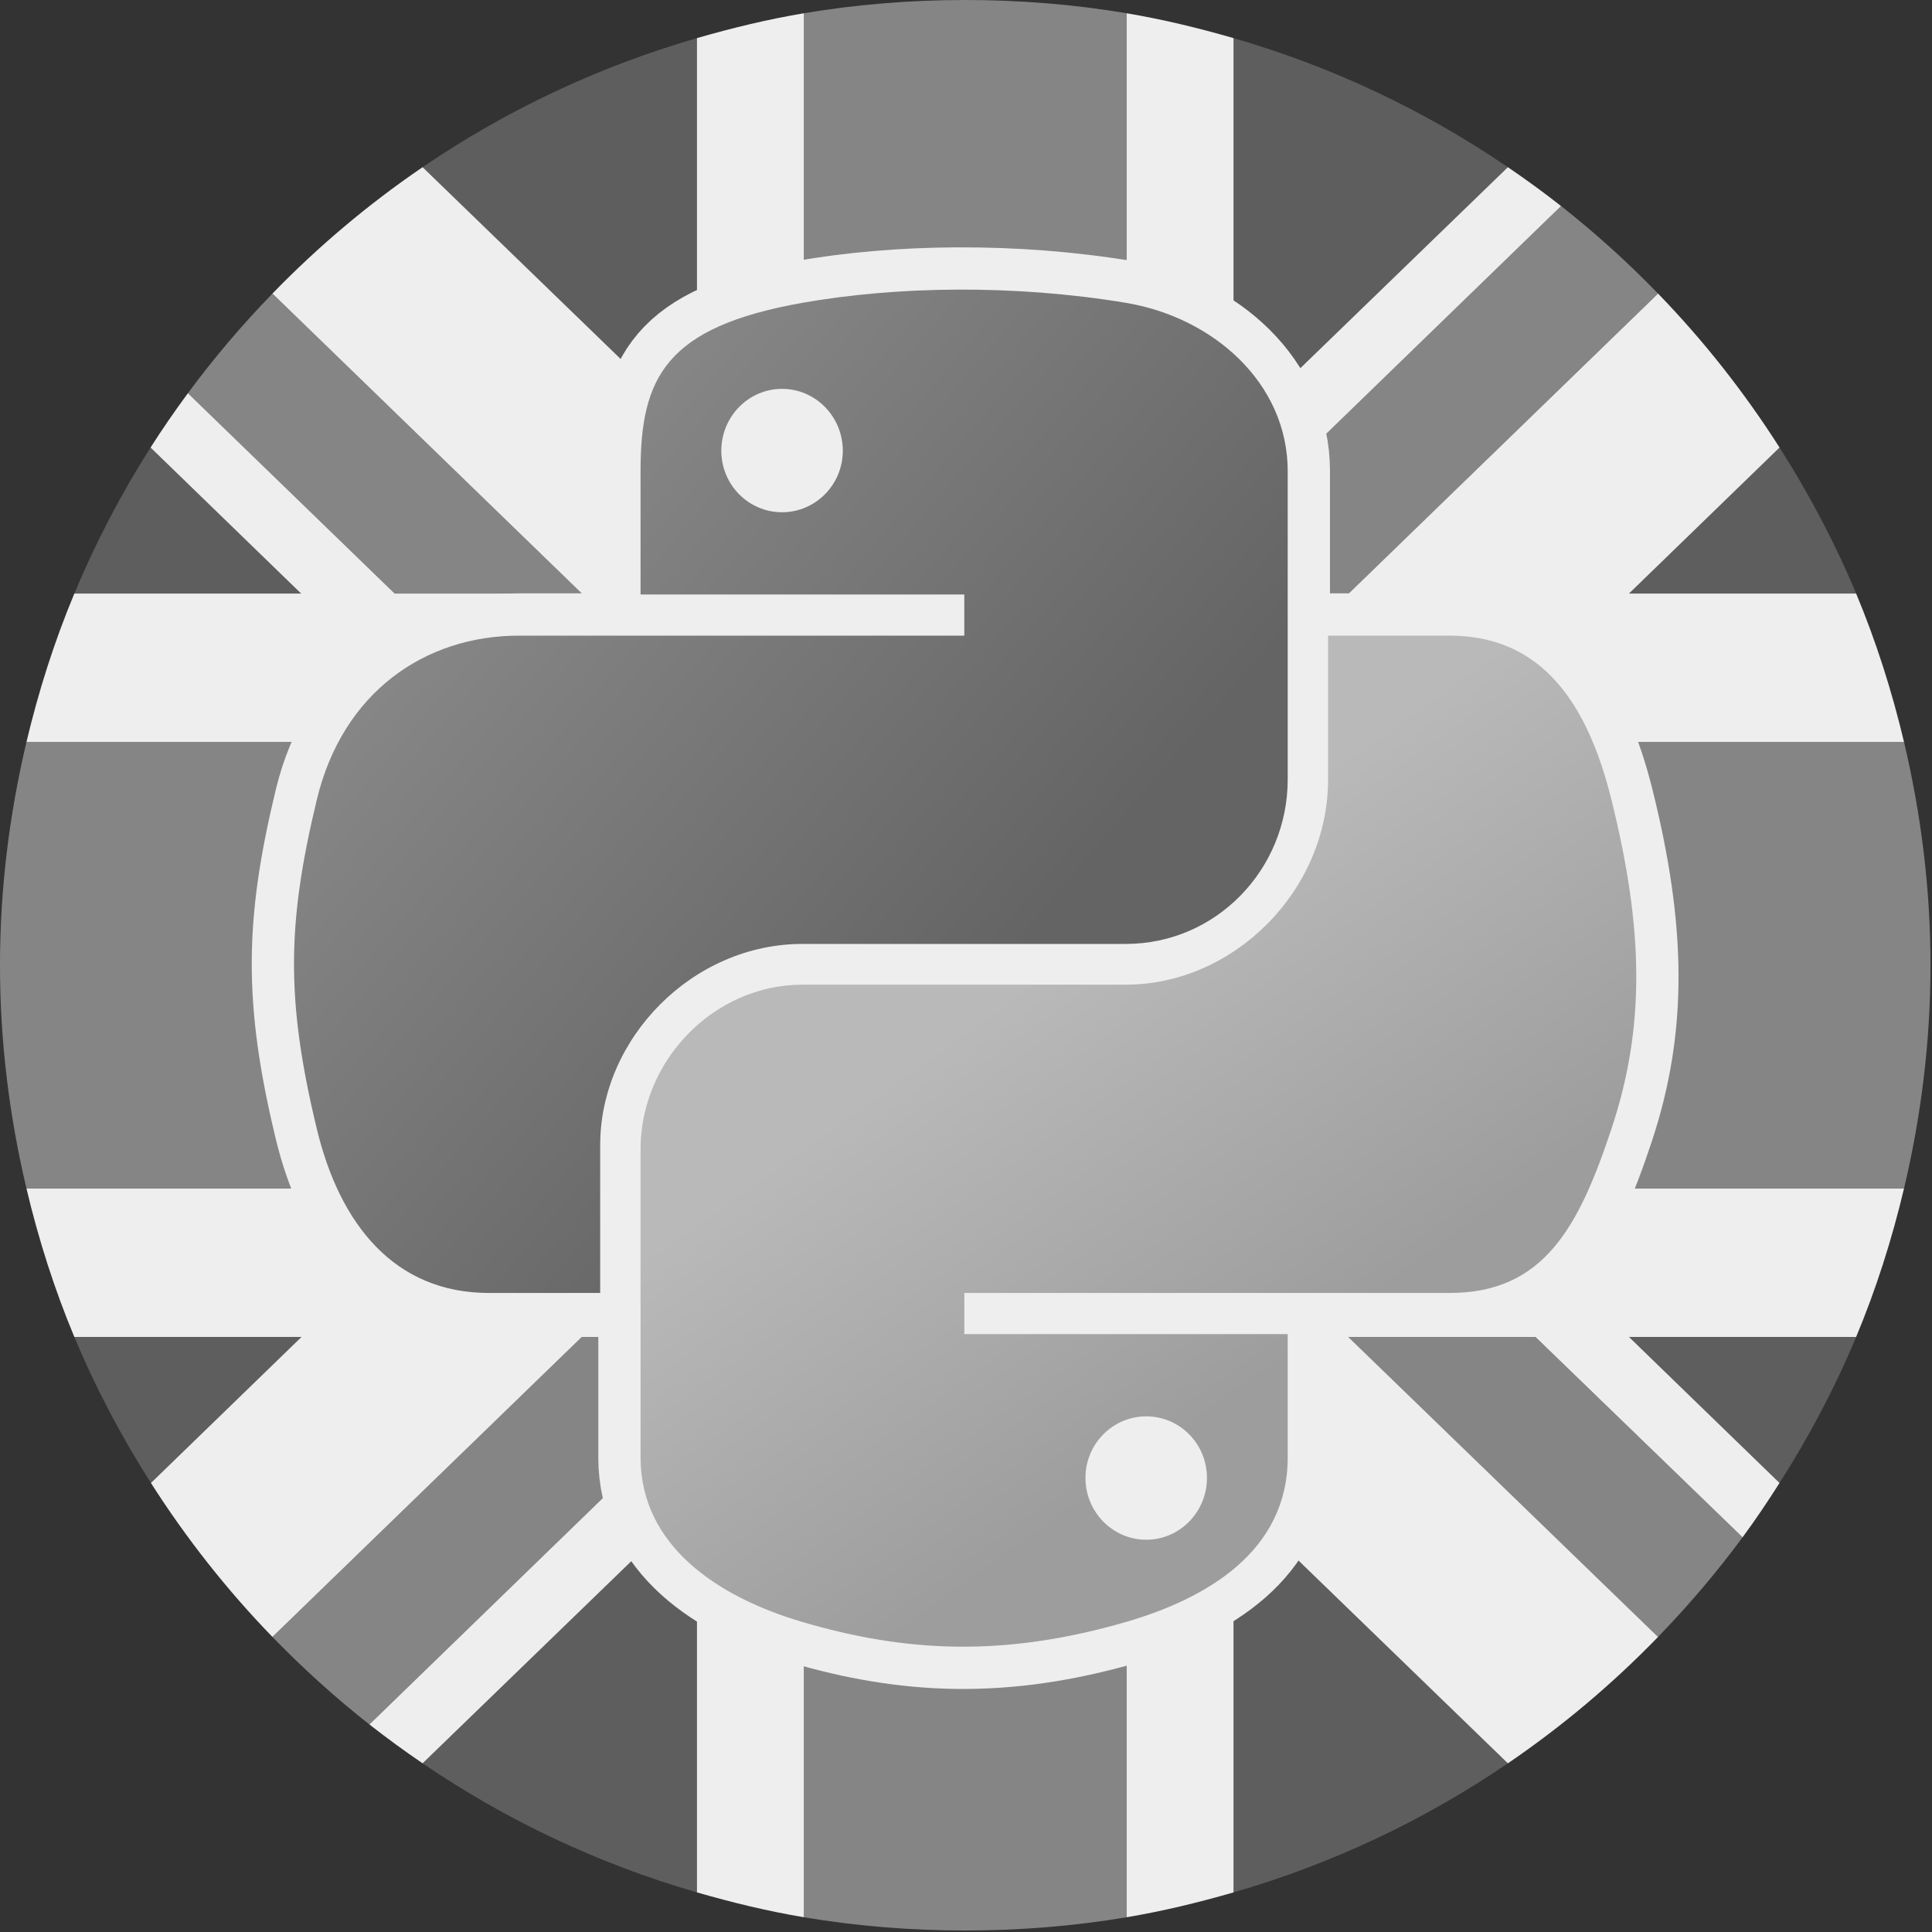 <?xml version="1.0" encoding="UTF-8" standalone="no"?>
<!-- Created with Inkscape (http://www.inkscape.org/) -->

<svg
   xmlns:dc="http://purl.org/dc/elements/1.1/"
   xmlns:cc="http://creativecommons.org/ns#"
   xmlns:rdf="http://www.w3.org/1999/02/22-rdf-syntax-ns#"
   xmlns:svg="http://www.w3.org/2000/svg"
   xmlns="http://www.w3.org/2000/svg"
   xmlns:xlink="http://www.w3.org/1999/xlink"
   xmlns:sodipodi="http://sodipodi.sourceforge.net/DTD/sodipodi-0.dtd"
   xmlns:inkscape="http://www.inkscape.org/namespaces/inkscape"
   version="1.1"
   width="160"
   height="160"
   id="svg2"
   inkscape:version="0.48.4 r9943 custom"
   sodipodi:docname="UK Python Association Logo B+W.svg">
  <rect width="100%" height="100%" fill="#333333" stroke="none"/>
  <sodipodi:namedview
     pagecolor="#ffffff"
     bordercolor="#666666"
     borderopacity="1"
     objecttolerance="10"
     gridtolerance="10"
     guidetolerance="10"
     inkscape:pageopacity="0"
     inkscape:pageshadow="2"
     inkscape:window-width="1920"
     inkscape:window-height="1035"
     id="namedview3046"
     showgrid="false"
     inkscape:zoom="1.475"
     inkscape:cx="-103.72881"
     inkscape:cy="80"
     inkscape:window-x="0"
     inkscape:window-y="23"
     inkscape:window-maximized="0"
     inkscape:current-layer="svg2" />
  <defs
     id="defs4">
    <radialGradient
       cx="61.519"
       cy="132.286"
       r="29.037"
       fx="61.519"
       fy="132.286"
       id="radialGradient2801"
       xlink:href="#linearGradient2795"
       gradientUnits="userSpaceOnUse"
       gradientTransform="matrix(1,0,0,0.178,0,108.743)" />
    <linearGradient
       x1="172.942"
       y1="76.176"
       x2="26.67"
       y2="76.313"
       id="linearGradient2258"
       xlink:href="#linearGradient4689"
       gradientUnits="userSpaceOnUse"
       gradientTransform="matrix(0.563,0,0,0.568,-11.597,-7.61)" />
    <linearGradient
       x1="224.24"
       y1="144.757"
       x2="-65.309"
       y2="144.757"
       id="linearGradient2255"
       xlink:href="#linearGradient4671"
       gradientUnits="userSpaceOnUse"
       gradientTransform="matrix(0.563,0,0,0.568,-11.597,-7.61)" />
    <linearGradient
       x1="224.24"
       y1="144.757"
       x2="-65.309"
       y2="144.757"
       id="linearGradient2250"
       xlink:href="#linearGradient4671"
       gradientUnits="userSpaceOnUse"
       gradientTransform="translate(100.27,99.611)" />
    <linearGradient
       x1="172.942"
       y1="77.476"
       x2="26.67"
       y2="76.313"
       id="linearGradient2248"
       xlink:href="#linearGradient4689"
       gradientUnits="userSpaceOnUse"
       gradientTransform="translate(100.27,99.611)" />
    <linearGradient
       x1="224.24"
       y1="144.757"
       x2="-65.309"
       y2="144.757"
       id="linearGradient2589"
       xlink:href="#linearGradient4671"
       gradientUnits="userSpaceOnUse"
       gradientTransform="translate(100.27,99.611)" />
    <linearGradient
       x1="172.942"
       y1="77.476"
       x2="26.67"
       y2="76.313"
       id="linearGradient2587"
       xlink:href="#linearGradient4689"
       gradientUnits="userSpaceOnUse"
       gradientTransform="translate(100.27,99.611)" />
    <linearGradient
       x1="172.942"
       y1="77.476"
       x2="26.67"
       y2="76.313"
       id="linearGradient2990"
       xlink:href="#linearGradient4689"
       gradientUnits="userSpaceOnUse"
       gradientTransform="translate(100.27,99.611)" />
    <linearGradient
       x1="224.24"
       y1="144.757"
       x2="-65.309"
       y2="144.757"
       id="linearGradient2987"
       xlink:href="#linearGradient4671"
       gradientUnits="userSpaceOnUse"
       gradientTransform="translate(100.27,99.611)" />
    <linearGradient
       id="linearGradient4689">
      <stop
         id="stop4691"
         style="stop-color:#5a9fd4;stop-opacity:1"
         offset="0" />
      <stop
         id="stop4693"
         style="stop-color:#306998;stop-opacity:1"
         offset="1" />
    </linearGradient>
    <linearGradient
       id="linearGradient4671">
      <stop
         id="stop4673"
         style="stop-color:#ffd43b;stop-opacity:1"
         offset="0" />
      <stop
         id="stop4675"
         style="stop-color:#ffe873;stop-opacity:1"
         offset="1" />
    </linearGradient>
    <linearGradient
       id="linearGradient3236">
      <stop
         id="stop3244"
         style="stop-color:#f4f4f4;stop-opacity:1"
         offset="0" />
      <stop
         id="stop3240"
         style="stop-color:#ffffff;stop-opacity:1"
         offset="1" />
    </linearGradient>
    <linearGradient
       id="linearGradient3676">
      <stop
         id="stop3678"
         style="stop-color:#b2b2b2;stop-opacity:0.5"
         offset="0" />
      <stop
         id="stop3680"
         style="stop-color:#b3b3b3;stop-opacity:0"
         offset="1" />
    </linearGradient>
    <linearGradient
       id="linearGradient2787">
      <stop
         id="stop2789"
         style="stop-color:#7f7f7f;stop-opacity:0.5"
         offset="0" />
      <stop
         id="stop2791"
         style="stop-color:#7f7f7f;stop-opacity:0"
         offset="1" />
    </linearGradient>
    <linearGradient
       id="linearGradient2795">
      <stop
         id="stop2797"
         style="stop-color:#b8b8b8;stop-opacity:0.498"
         offset="0" />
      <stop
         id="stop2799"
         style="stop-color:#7f7f7f;stop-opacity:0"
         offset="1" />
    </linearGradient>
    <clipPath
       id="clipPath48">
      <path
         d="M 0,38 38,38 38,0 0,0 0,38 z"
         id="path50-2" />
    </clipPath>
    <linearGradient
       x1="26.649"
       y1="20.604"
       x2="135.665"
       y2="114.398"
       id="linearGradient3972"
       xlink:href="#linearGradient4689"
       gradientUnits="userSpaceOnUse"
       gradientTransform="matrix(0.563,0,0,0.568,241.894,237.751)" />
    <linearGradient
       x1="150.961"
       y1="192.352"
       x2="112.031"
       y2="137.273"
       id="linearGradient3974"
       xlink:href="#linearGradient4671"
       gradientUnits="userSpaceOnUse"
       gradientTransform="matrix(0.563,0,0,0.568,241.894,237.751)" />
    <linearGradient
       gradientTransform="matrix(0.563,0,0,0.568,-9.4,-5.305)"
       gradientUnits="userSpaceOnUse"
       xlink:href="#linearGradient4671-1"
       id="linearGradient1475"
       y2="137.273"
       x2="112.031"
       y1="192.352"
       x1="150.961" />
    <linearGradient
       gradientTransform="matrix(0.563,0,0,0.568,-9.4,-5.305)"
       gradientUnits="userSpaceOnUse"
       xlink:href="#linearGradient4689-1"
       id="linearGradient1478"
       y2="114.398"
       x2="135.665"
       y1="20.604"
       x1="26.649" />
    <linearGradient
       gradientTransform="matrix(0.563,0,0,0.568,9.428,12.103)"
       gradientUnits="userSpaceOnUse"
       xlink:href="#linearGradient4671-1"
       id="linearGradient3974-4"
       y2="137.273"
       x2="112.031"
       y1="192.352"
       x1="150.961" />
    <linearGradient
       gradientTransform="matrix(0.563,0,0,0.568,9.428,12.103)"
       gradientUnits="userSpaceOnUse"
       xlink:href="#linearGradient4689-1"
       id="linearGradient3972-8"
       y2="114.398"
       x2="135.665"
       y1="20.604"
       x1="26.649" />
    <clipPath
       id="clipPath48-2">
      <path
         id="path50-2-1"
         d="M 0,38 38,38 38,0 0,0 0,38 z" />
    </clipPath>
    <linearGradient
       id="linearGradient2795-3">
      <stop
         offset="0"
         style="stop-color:#b8b8b8;stop-opacity:0.498"
         id="stop2797-1" />
      <stop
         offset="1"
         style="stop-color:#7f7f7f;stop-opacity:0"
         id="stop2799-6" />
    </linearGradient>
    <linearGradient
       id="linearGradient2787-6">
      <stop
         offset="0"
         style="stop-color:#7f7f7f;stop-opacity:0.5"
         id="stop2789-2" />
      <stop
         offset="1"
         style="stop-color:#7f7f7f;stop-opacity:0"
         id="stop2791-5" />
    </linearGradient>
    <linearGradient
       id="linearGradient3676-8">
      <stop
         offset="0"
         style="stop-color:#b2b2b2;stop-opacity:0.5"
         id="stop3678-0" />
      <stop
         offset="1"
         style="stop-color:#b3b3b3;stop-opacity:0"
         id="stop3680-9" />
    </linearGradient>
    <linearGradient
       id="linearGradient3236-2">
      <stop
         offset="0"
         style="stop-color:#f4f4f4;stop-opacity:1"
         id="stop3244-8" />
      <stop
         offset="1"
         style="stop-color:#ffffff;stop-opacity:1"
         id="stop3240-3" />
    </linearGradient>
    <linearGradient
       id="linearGradient4671-1">
      <stop
         offset="0"
         style="stop-color:#9d9d9d;stop-opacity:1;"
         id="stop4673-4" />
      <stop
         offset="1"
         style="stop-color:#b9b9b9;stop-opacity:1;"
         id="stop4675-3" />
    </linearGradient>
    <linearGradient
       id="linearGradient4689-1">
      <stop
         offset="0"
         style="stop-color:#979797;stop-opacity:1;"
         id="stop4691-0" />
      <stop
         offset="1"
         style="stop-color:#646464;stop-opacity:1;"
         id="stop4693-5" />
    </linearGradient>
    <linearGradient
       gradientTransform="translate(100.27,99.611)"
       gradientUnits="userSpaceOnUse"
       xlink:href="#linearGradient4671-1"
       id="linearGradient2987-6"
       y2="144.757"
       x2="-65.309"
       y1="144.757"
       x1="224.24" />
    <linearGradient
       gradientTransform="translate(100.27,99.611)"
       gradientUnits="userSpaceOnUse"
       xlink:href="#linearGradient4689-1"
       id="linearGradient2990-4"
       y2="76.313"
       x2="26.67"
       y1="77.476"
       x1="172.942" />
    <linearGradient
       gradientTransform="translate(100.27,99.611)"
       gradientUnits="userSpaceOnUse"
       xlink:href="#linearGradient4689-1"
       id="linearGradient2587-1"
       y2="76.313"
       x2="26.67"
       y1="77.476"
       x1="172.942" />
    <linearGradient
       gradientTransform="translate(100.27,99.611)"
       gradientUnits="userSpaceOnUse"
       xlink:href="#linearGradient4671-1"
       id="linearGradient2589-2"
       y2="144.757"
       x2="-65.309"
       y1="144.757"
       x1="224.24" />
    <linearGradient
       gradientTransform="translate(100.27,99.611)"
       gradientUnits="userSpaceOnUse"
       xlink:href="#linearGradient4689-1"
       id="linearGradient2248-2"
       y2="76.313"
       x2="26.67"
       y1="77.476"
       x1="172.942" />
    <linearGradient
       gradientTransform="translate(100.27,99.611)"
       gradientUnits="userSpaceOnUse"
       xlink:href="#linearGradient4671-1"
       id="linearGradient2250-0"
       y2="144.757"
       x2="-65.309"
       y1="144.757"
       x1="224.24" />
    <linearGradient
       gradientTransform="matrix(0.563,0,0,0.568,-11.597,-7.61)"
       gradientUnits="userSpaceOnUse"
       xlink:href="#linearGradient4671-1"
       id="linearGradient2255-2"
       y2="144.757"
       x2="-65.309"
       y1="144.757"
       x1="224.24" />
    <linearGradient
       gradientTransform="matrix(0.563,0,0,0.568,-11.597,-7.61)"
       gradientUnits="userSpaceOnUse"
       xlink:href="#linearGradient4689-1"
       id="linearGradient2258-0"
       y2="76.313"
       x2="26.67"
       y1="76.176"
       x1="172.942" />
    <radialGradient
       gradientTransform="matrix(1,0,0,0.178,0,108.743)"
       gradientUnits="userSpaceOnUse"
       xlink:href="#linearGradient2795-3"
       id="radialGradient2801-0"
       fy="132.286"
       fx="61.519"
       r="29.037"
       cy="132.286"
       cx="61.519" />
    <linearGradient
       inkscape:collect="always"
       xlink:href="#linearGradient4689-1"
       id="linearGradient3368"
       gradientUnits="userSpaceOnUse"
       gradientTransform="matrix(0.563,0,0,0.568,-9.4,-5.305)"
       x1="26.649"
       y1="20.604"
       x2="135.665"
       y2="114.398" />
    <linearGradient
       inkscape:collect="always"
       xlink:href="#linearGradient4671-1"
       id="linearGradient3370"
       gradientUnits="userSpaceOnUse"
       gradientTransform="matrix(0.563,0,0,0.568,-9.4,-5.305)"
       x1="150.961"
       y1="192.352"
       x2="112.031"
       y2="137.273" />
    <linearGradient
       inkscape:collect="always"
       xlink:href="#linearGradient4689-1"
       id="linearGradient3136"
       gradientUnits="userSpaceOnUse"
       gradientTransform="matrix(0.563,0,0,0.568,-9.4,-5.305)"
       x1="26.649"
       y1="20.604"
       x2="135.665"
       y2="114.398" />
    <linearGradient
       inkscape:collect="always"
       xlink:href="#linearGradient4671-1"
       id="linearGradient3138"
       gradientUnits="userSpaceOnUse"
       gradientTransform="matrix(0.563,0,0,0.568,-9.4,-5.305)"
       x1="150.961"
       y1="192.352"
       x2="112.031"
       y2="137.273" />
  </defs>
  <g
     id="g3166">
    <g
       transform="translate(-255.262,-441.317)"
       id="g6626-7">
      <path
         d="m 12.531,37.125 c -2.438,3.828 -4.545,7.86 -6.312,12.094 H 25 z"
         transform="translate(255.199,441.255)"
         id="path14-3"
         style="fill:#5e5e5e;fill-opacity:1;fill-rule:nonzero;stroke:none"
         inkscape:connector-curvature="0" />
      <path
         d="m 57.781,124.094 -22.719,22 c 6.882,4.689 14.525,8.321 22.719,10.688 z"
         transform="translate(255.199,441.255)"
         id="path18-0"
         style="fill:#5e5e5e;fill-opacity:1;fill-rule:nonzero;stroke:none"
         inkscape:connector-curvature="0" />
      <path
         d="m 102.219,124.094 v 32.688 c 8.194,-2.367 15.836,-5.999 22.719,-10.688 z"
         transform="translate(255.199,441.255)"
         id="path22-8"
         style="fill:#5e5e5e;fill-opacity:1;fill-rule:nonzero;stroke:none"
         inkscape:connector-curvature="0" />
      <path
         d="m 6.219,110.781 c 1.77,4.239 3.902,8.262 6.344,12.094 l 12.469,-12.094 z"
         transform="translate(255.199,441.255)"
         id="path26-7"
         style="fill:#5e5e5e;fill-opacity:1;fill-rule:nonzero;stroke:none"
         inkscape:connector-curvature="0" />
      <path
         d="m 102.219,3.219 v 32.688 l 22.719,-22 C 118.055,9.217 110.412,5.585 102.219,3.219 z"
         transform="translate(255.199,441.255)"
         id="path30-6"
         style="fill:#5e5e5e;fill-opacity:1;fill-rule:nonzero;stroke:none"
         inkscape:connector-curvature="0" />
      <path
         d="M 134.969,110.781 147.438,122.875 c 2.442,-3.832 4.574,-7.855 6.344,-12.094 z"
         transform="translate(255.199,441.255)"
         id="path34-0"
         style="fill:#5e5e5e;fill-opacity:1;fill-rule:nonzero;stroke:none"
         inkscape:connector-curvature="0" />
      <path
         d="m 147.438,37.125 -12.469,12.094 h 18.812 C 152.011,44.98 149.88,40.957 147.438,37.125 z"
         transform="translate(255.199,441.255)"
         id="path38-0"
         style="fill:#5e5e5e;fill-opacity:1;fill-rule:nonzero;stroke:none"
         inkscape:connector-curvature="0" />
      <path
         d="M 57.781,3.219 C 49.588,5.585 41.945,9.217 35.062,13.906 l 22.719,22 z"
         transform="translate(255.199,441.255)"
         id="path42-4"
         style="fill:#5e5e5e;fill-opacity:1;fill-rule:nonzero;stroke:none"
         inkscape:connector-curvature="0" />
      <path
         d="M 111.719,110.781 137.375,135.625 c 2.507,-2.586 4.858,-5.345 7,-8.25 l -17.156,-16.594 z"
         transform="translate(255.199,441.255)"
         id="path54-0-1"
         style="fill:#858585;fill-opacity:1;fill-rule:nonzero;stroke:none"
         inkscape:connector-curvature="0" />
      <path
         d="M 48.25,110.781 22.625,135.625 c 2.51,2.589 5.192,5.018 8.031,7.25 l 27.125,-26.312 v -5.781 z"
         transform="translate(255.199,441.255)"
         id="path58-7"
         style="fill:#858585;fill-opacity:1;fill-rule:nonzero;stroke:none"
         inkscape:connector-curvature="0" />
      <path
         d="m 129.344,17.125 -27.125,26.312 v 5.781 H 111.75 L 137.375,24.375 c -2.51,-2.589 -5.192,-5.018 -8.031,-7.25 z"
         transform="translate(255.199,441.255)"
         id="path62-3"
         style="fill:#858585;fill-opacity:1;fill-rule:nonzero;stroke:none"
         inkscape:connector-curvature="0" />
      <path
         d="m 22.625,24.375 c -2.507,2.586 -4.858,5.345 -7,8.25 L 32.75,49.219 h 15.5 z"
         transform="translate(255.199,441.255)"
         id="path66-3"
         style="fill:#858585;fill-opacity:1;fill-rule:nonzero;stroke:none"
         inkscape:connector-curvature="0" />
      <path
         d="m 93.344,98.469 v 60.375 c 3.025,-0.508 5.976,-1.225 8.875,-2.062 v -32.688 l 22.719,22 c 4.498,-3.064 8.662,-6.574 12.438,-10.469 l -25.656,-24.844 h 15.5 L 144.375,127.375 c 1.077,-1.46 2.085,-2.966 3.062,-4.5 l -12.469,-12.094 h 18.812 c 1.649,-3.949 2.965,-8.072 3.969,-12.312 z"
         transform="translate(255.199,441.255)"
         id="path70-6"
         style="fill:#eeeeee;fill-opacity:1;fill-rule:nonzero;stroke:none"
         inkscape:connector-curvature="0" />
      <path
         d="m 2.25,98.469 c 1.004,4.24 2.32,8.363 3.969,12.312 h 18.812 L 12.562,122.875 c 2.922,4.584 6.295,8.865 10.062,12.75 L 48.25,110.781 h 9.531 v 5.781 l -27.125,26.312 c 1.431,1.125 2.899,2.192 4.406,3.219 l 22.719,-22 v 32.688 c 2.899,0.837 5.85,1.555 8.875,2.062 v -60.375 z"
         transform="translate(255.199,441.255)"
         id="path74-0"
         style="fill:#eeeeee;fill-opacity:1;fill-rule:nonzero;stroke:none"
         inkscape:connector-curvature="0" />
      <path
         d="m 93.344,1.156 v 60.375 H 157.75 c -1.004,-4.24 -2.32,-8.363 -3.969,-12.312 h -18.812 L 147.438,37.125 c -2.922,-4.584 -6.295,-8.865 -10.062,-12.75 L 111.75,49.219 h -9.531 V 43.438 l 27.125,-26.312 c -1.431,-1.125 -2.899,-2.192 -4.406,-3.219 l -22.719,22 V 3.219 c -2.899,-0.837 -5.85,-1.555 -8.875,-2.062 z"
         transform="translate(255.199,441.255)"
         id="path78-0"
         style="fill:#eeeeee;fill-opacity:1;fill-rule:nonzero;stroke:none"
         inkscape:connector-curvature="0" />
      <path
         d="m 66.656,1.156 c -3.025,0.508 -5.976,1.225 -8.875,2.062 v 32.688 l -22.719,-22 C 30.565,16.971 26.401,20.481 22.625,24.375 L 48.25,49.219 H 32.75 L 15.625,32.625 c -1.08,1.465 -2.114,2.961 -3.094,4.5 L 25,49.219 H 6.219 C 4.57,53.168 3.254,57.291 2.25,61.531 h 64.406 z"
         transform="translate(255.199,441.255)"
         id="path82-9"
         style="fill:#eeeeee;fill-opacity:1;fill-rule:nonzero;stroke:none"
         inkscape:connector-curvature="0" />
      <path
         d="m 80,0.062 c -4.543,0 -9.008,0.366 -13.344,1.094 v 60.375 H 2.25 C 0.846,67.463 0.062,73.639 0.062,80 c 0,6.361 0.784,12.537 2.188,18.469 h 64.406 v 60.375 c 4.336,0.728 8.801,1.094 13.344,1.094 4.543,0 9.008,-0.366 13.344,-1.094 v -60.375 H 157.75 c 1.404,-5.932 2.188,-12.108 2.188,-18.469 0,-6.361 -0.784,-12.537 -2.188,-18.469 H 93.344 V 1.156 C 89.008,0.428 84.543,0.062 80,0.062 z"
         transform="translate(255.199,441.255)"
         id="path86-2"
         style="fill:#858585;fill-opacity:1;fill-rule:nonzero;stroke:none"
         inkscape:connector-curvature="0" />
    </g>
    <g
       transform="translate(-0.071,0.178)"
       id="g4553">
      <g
         id="g4545">
        <path
           id="path4589"
           d="m 79.338,23.806 c -4.584,0.021 -8.961,0.412 -12.812,1.094 -11.346,2.005 -13.406,6.2 -13.406,13.938 v 10.219 h 26.812 v 3.406 h -26.812 -10.062 c -7.792,0 -14.616,4.684 -16.75,13.594 -2.462,10.213 -2.571,16.586 0,27.25 1.906,7.938 6.458,13.594 14.25,13.594 h 9.219 v -12.25 c 0,-8.85 7.657,-16.656 16.75,-16.656 h 26.781 c 7.455,0 13.406,-6.138 13.406,-13.625 V 38.838 c 0,-7.266 -6.13,-12.725 -13.406,-13.938 -4.606,-0.767 -9.385,-1.115 -13.969,-1.094 z"
           style="fill:#eeeeee;fill-opacity:1;stroke:#eeeeee;stroke-width:7;stroke-miterlimit:4;stroke-opacity:1;stroke-dasharray:none"
           inkscape:connector-curvature="0" />
        <path
           id="path4585"
           d="m 110.057,52.463 v 11.906 c 0,9.231 -7.826,17 -16.75,17 H 66.526 c -7.336,0 -13.406,6.278 -13.406,13.625 v 25.531 c 0,7.266 6.319,11.54 13.406,13.625 8.487,2.496 16.626,2.947 26.781,0 6.75,-1.954 13.406,-5.888 13.406,-13.625 V 110.306 H 79.932 v -3.406 h 26.781 13.406 c 7.792,0 10.696,-5.435 13.406,-13.594 2.799,-8.399 2.68,-16.476 0,-27.25 -1.926,-7.757 -5.604,-13.594 -13.406,-13.594 z"
           style="fill:#eeeeee;fill-opacity:1;stroke:#eeeeee;stroke-width:7;stroke-miterlimit:4;stroke-opacity:1;stroke-dasharray:none"
           inkscape:connector-curvature="0" />
      </g>
      <g
         transform="translate(18.828,17.408)"
         id="g3748-2">
        <path
           id="path1948-7"
           style="fill:url(#linearGradient3136);fill-opacity:1"
           d="m 60.51,6.398 c -4.584,0.021 -8.961,0.412 -12.812,1.094 C 36.351,9.496 34.291,13.692 34.291,21.429 v 10.219 h 26.812 v 3.406 h -26.812 -10.062 c -7.792,0 -14.616,4.684 -16.75,13.594 -2.462,10.213 -2.571,16.586 0,27.25 1.906,7.938 6.458,13.594 14.25,13.594 h 9.219 v -12.25 c 0,-8.85 7.657,-16.656 16.75,-16.656 h 26.781 c 7.455,0 13.406,-6.138 13.406,-13.625 v -25.531 c 0,-7.266 -6.13,-12.725 -13.406,-13.938 -4.606,-0.767 -9.385,-1.115 -13.969,-1.094 z m -14.5,8.219 c 2.77,0 5.031,2.299 5.031,5.125 -2e-6,2.816 -2.262,5.094 -5.031,5.094 -2.779,-1e-6 -5.031,-2.277 -5.031,-5.094 -1e-6,-2.826 2.252,-5.125 5.031,-5.125 z"
           inkscape:connector-curvature="0" />
        <path
           id="path1950-0"
           style="fill:url(#linearGradient3138);fill-opacity:1"
           d="m 91.229,35.054 v 11.906 c 0,9.231 -7.826,17 -16.75,17 h -26.781 c -7.336,0 -13.406,6.278 -13.406,13.625 v 25.531 c 0,7.266 6.319,11.54 13.406,13.625 8.487,2.496 16.626,2.947 26.781,0 6.75,-1.954 13.406,-5.888 13.406,-13.625 V 92.898 h -26.781 v -3.406 h 26.781 13.406 c 7.792,0 10.696,-5.435 13.406,-13.594 2.799,-8.399 2.68,-16.476 0,-27.25 -1.926,-7.757 -5.604,-13.594 -13.406,-13.594 z m -15.062,64.656 c 2.779,3e-6 5.031,2.277 5.031,5.094 -2e-6,2.826 -2.252,5.125 -5.031,5.125 -2.77,0 -5.031,-2.299 -5.031,-5.125 2e-6,-2.816 2.262,-5.094 5.031,-5.094 z"
           inkscape:connector-curvature="0" />
      </g>
    </g>
  </g>
</svg>
